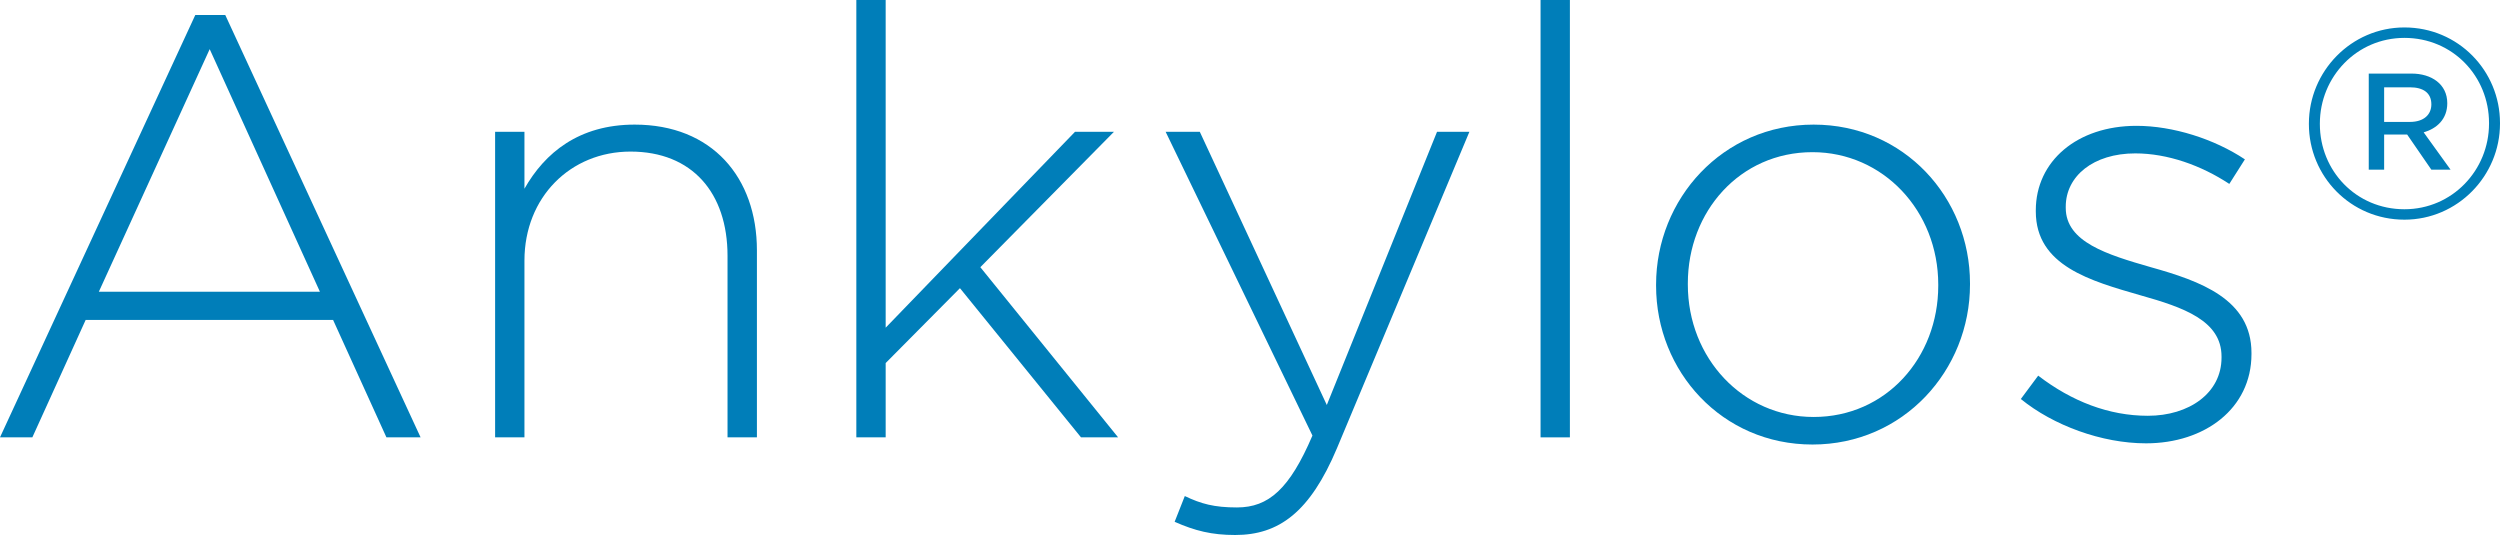 <svg width="90" height="20" viewBox="0 0 90 20" fill="none" xmlns="http://www.w3.org/2000/svg">
<path fill-rule="evenodd" clip-rule="evenodd" d="M11.517 10.503L7.549 1.769L3.558 10.503H11.517ZM7.031 0.539H8.109L15.141 15.744H13.911L11.991 11.517H3.084L1.165 15.744H0L7.031 0.539Z" fill="#007EB9"/>
<path fill-rule="evenodd" clip-rule="evenodd" d="M17.824 4.745H18.88V6.794C19.614 5.5 20.843 4.486 22.848 4.486C25.63 4.486 27.249 6.384 27.249 9.015V15.745H26.191V9.209C26.191 6.945 24.919 5.457 22.698 5.457C20.541 5.457 18.88 7.096 18.88 9.382V15.745H17.824V4.745Z" fill="#007EB9"/>
<path fill-rule="evenodd" clip-rule="evenodd" d="M30.828 0H31.884V11.797L38.7 4.745H40.102L35.292 9.619L40.252 15.745H38.916L34.558 10.374L31.884 13.07V15.745H30.828V0Z" fill="#007EB9"/>
<path fill-rule="evenodd" clip-rule="evenodd" d="M42.287 18.785L42.653 17.858C43.236 18.138 43.711 18.268 44.531 18.268C45.673 18.268 46.427 17.599 47.248 15.68L41.963 4.745H43.193L47.765 14.58L51.733 4.745H52.898L48.132 16.133C47.161 18.44 46.04 19.26 44.465 19.26C43.624 19.26 43.02 19.109 42.287 18.785Z" fill="#007EB9"/>
<path fill-rule="evenodd" clip-rule="evenodd" d="M55.46 15.745H56.516V0H55.46V15.745Z" fill="#007EB9"/>
<path fill-rule="evenodd" clip-rule="evenodd" d="M69.777 10.287V10.244C69.777 7.592 67.792 5.478 65.248 5.478C62.638 5.478 60.762 7.613 60.762 10.201V10.244C60.762 12.897 62.746 15.011 65.291 15.011C67.9 15.011 69.777 12.875 69.777 10.287ZM59.619 10.287V10.244C59.619 7.161 62.013 4.486 65.291 4.486C68.548 4.486 70.92 7.117 70.92 10.201V10.244C70.92 13.328 68.526 16.003 65.248 16.003C61.991 16.003 59.619 13.372 59.619 10.287Z" fill="#007EB9"/>
<path fill-rule="evenodd" clip-rule="evenodd" d="M72.75 14.364L73.375 13.523C74.583 14.45 75.921 14.968 77.322 14.968C78.81 14.968 79.975 14.149 79.975 12.875V12.833C79.975 11.539 78.595 11.064 77.064 10.633C75.273 10.115 73.289 9.576 73.289 7.613V7.57C73.289 5.802 74.777 4.53 76.913 4.53C78.228 4.53 79.716 5.004 80.816 5.737L80.255 6.621C79.242 5.953 78.034 5.522 76.869 5.522C75.36 5.522 74.367 6.341 74.367 7.441V7.484C74.367 8.713 75.855 9.166 77.43 9.619C79.198 10.115 81.053 10.763 81.053 12.704V12.747C81.053 14.708 79.371 15.96 77.257 15.96C75.662 15.96 73.914 15.313 72.75 14.364Z" fill="#007EB9"/>
<path fill-rule="evenodd" clip-rule="evenodd" d="M86.758 4.389C87.252 4.389 87.529 4.132 87.529 3.756C87.529 3.341 87.233 3.143 86.758 3.143H85.829V4.389H86.758ZM85.275 2.649H86.817C87.529 2.649 88.102 3.025 88.102 3.716C88.102 4.29 87.727 4.626 87.252 4.765L88.221 6.109H87.529L86.658 4.844H85.829V6.109H85.275V2.649ZM89.605 4.449V4.428C89.605 2.748 88.3 1.364 86.559 1.364C84.841 1.364 83.515 2.768 83.515 4.449V4.468C83.515 6.149 84.82 7.533 86.559 7.533C88.28 7.533 89.605 6.129 89.605 4.449ZM83.12 4.468V4.449C83.12 2.57 84.642 0.988 86.559 0.988C88.498 0.988 90 2.55 90 4.428V4.449C90 6.326 88.478 7.908 86.559 7.908C84.622 7.908 83.12 6.346 83.12 4.468Z" fill="#007EB9"/>
</svg>

